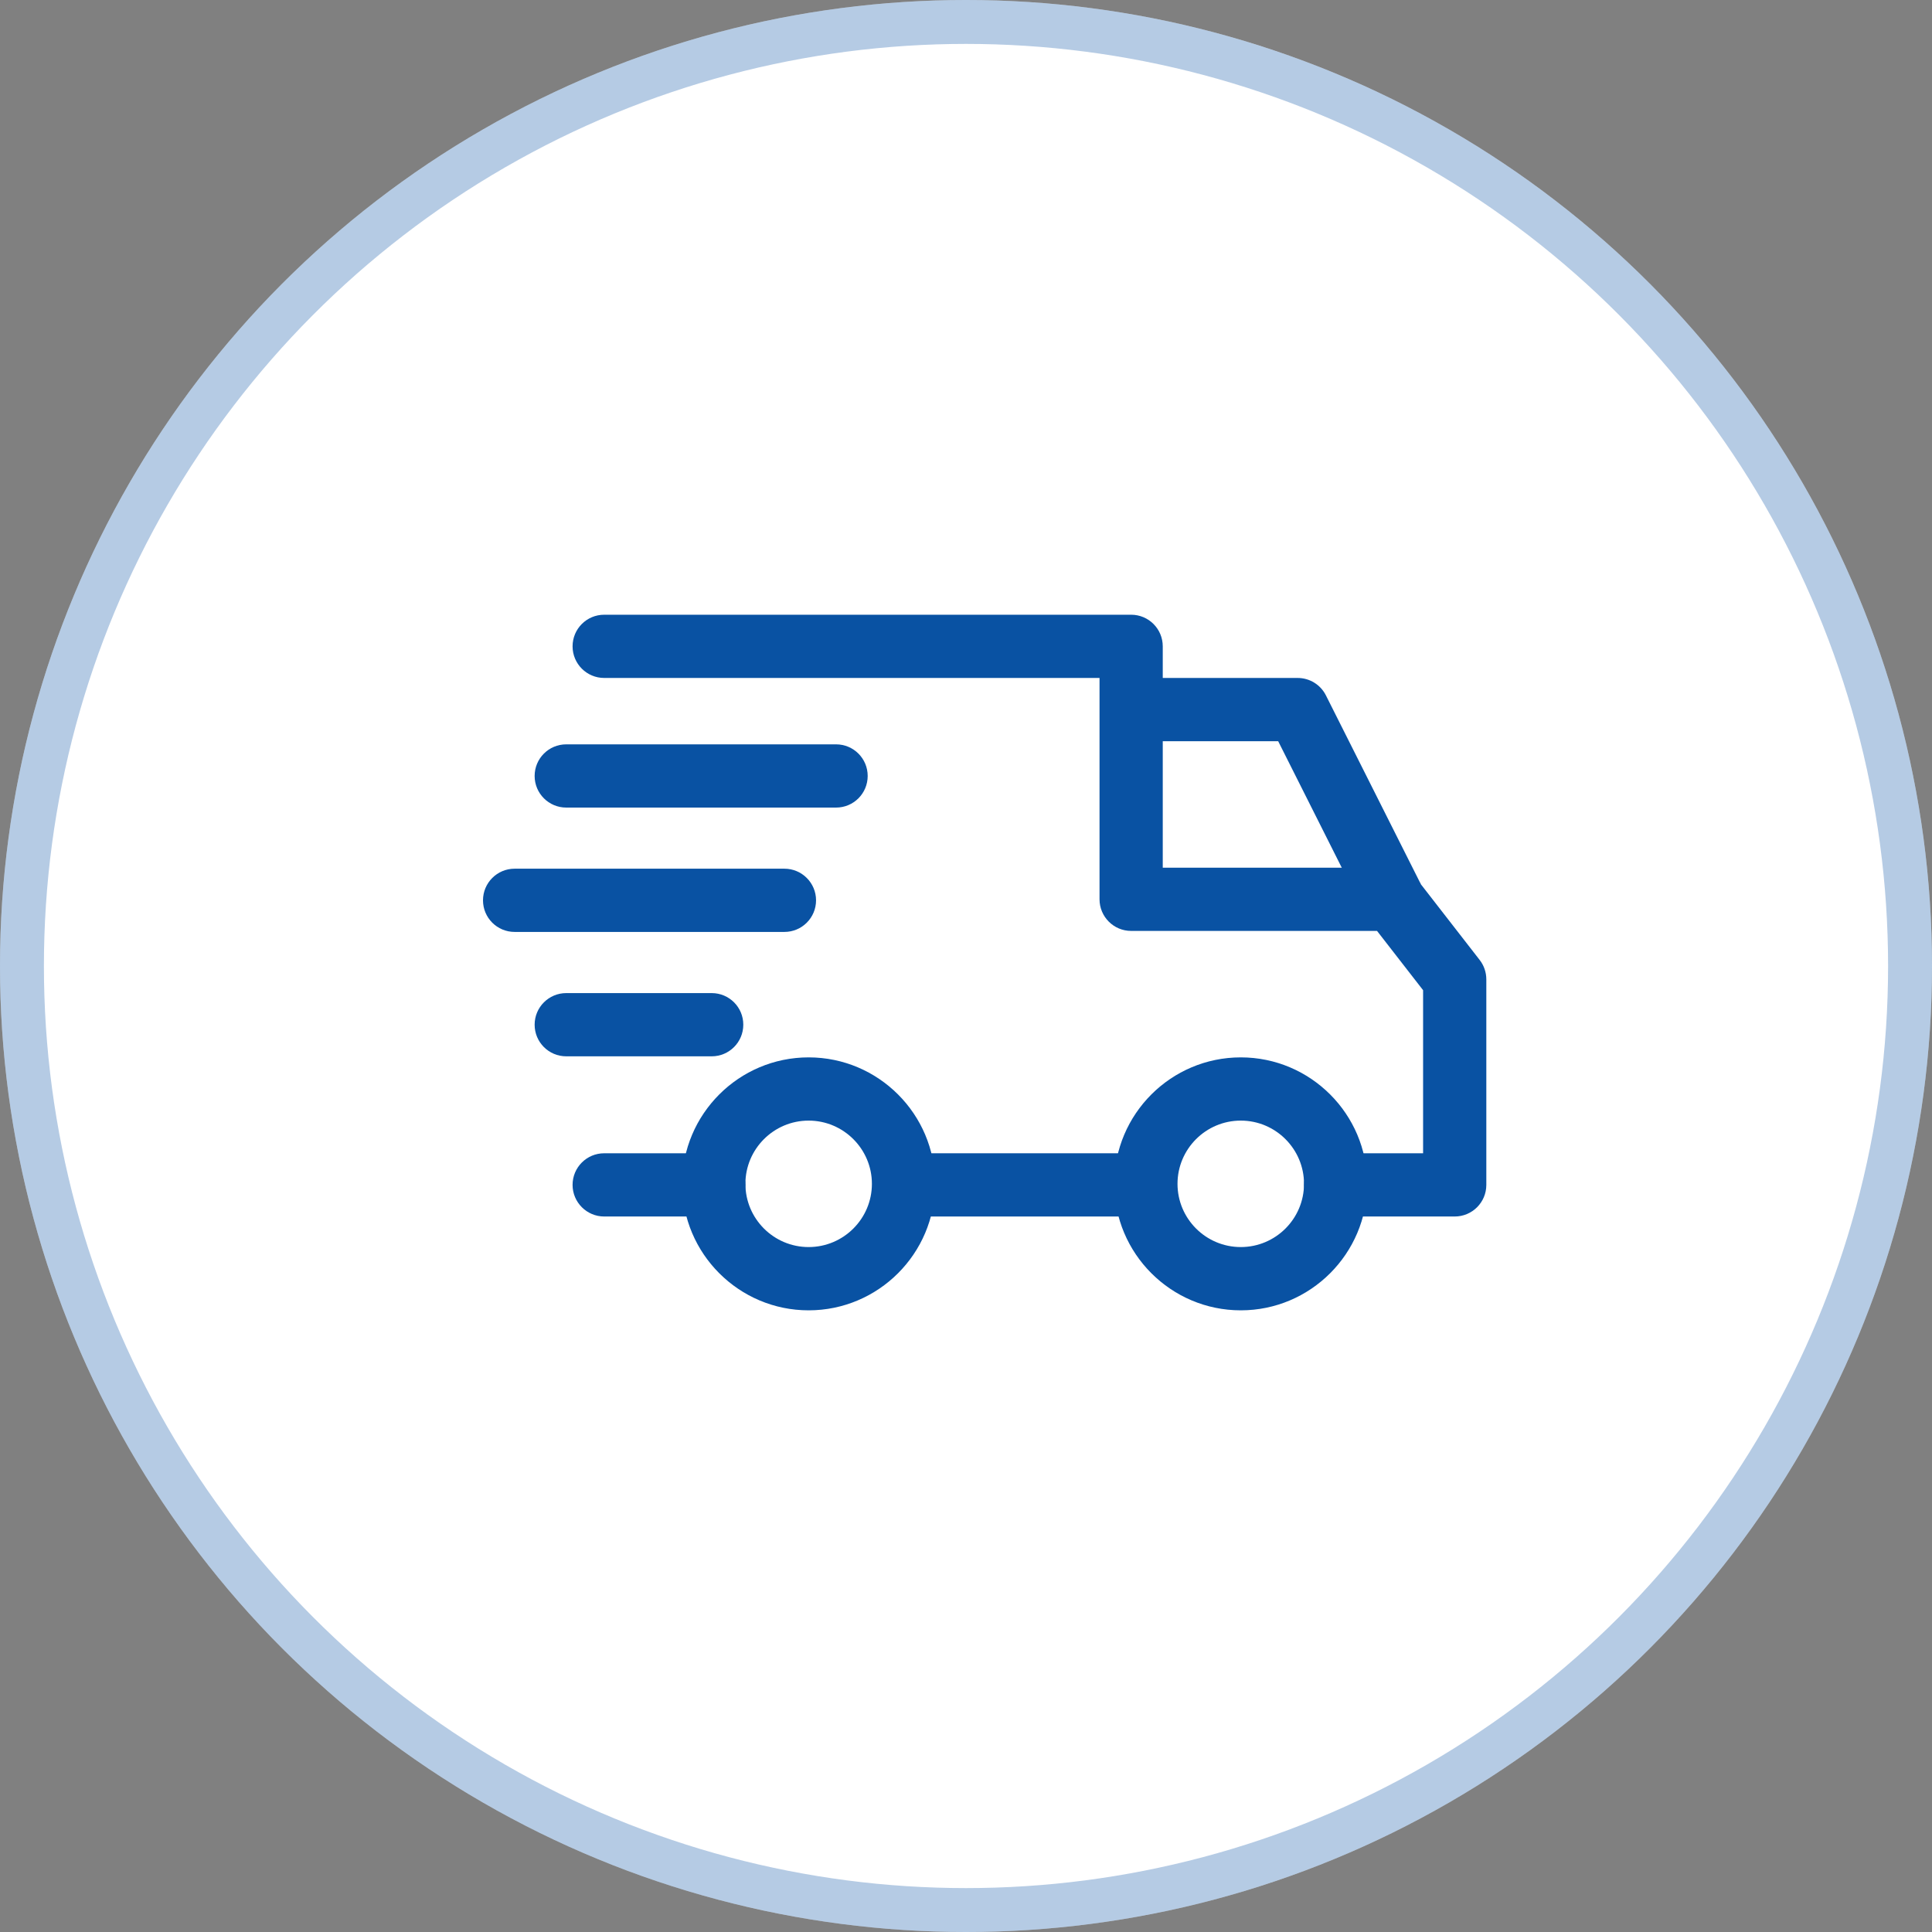 <svg width="44" height="44" viewBox="0 0 44 44" fill="none" xmlns="http://www.w3.org/2000/svg">
<rect x="0" y="0" width="44" height="44" fill="#808080" stroke="none"/>
<circle cx="22" cy="22" r="22" fill="white"/>
<circle cx="22" cy="22" r="21.5" stroke="#0952A3" stroke-opacity="0.3"/>
<path d="M28.258 24.081C26.669 24.081 25.377 25.373 25.377 26.961C25.377 28.549 26.669 29.842 28.258 29.842C29.846 29.842 31.138 28.549 31.138 26.961C31.138 25.373 29.846 24.081 28.258 24.081ZM28.258 28.401C27.463 28.401 26.817 27.756 26.817 26.961C26.817 26.167 27.463 25.521 28.258 25.521C29.052 25.521 29.698 26.167 29.698 26.961C29.698 27.756 29.052 28.401 28.258 28.401Z" fill="#0952A3"/>
<path d="M18.416 24.081C16.828 24.081 15.536 25.373 15.536 26.961C15.536 28.549 16.828 29.842 18.416 29.842C20.005 29.842 21.297 28.549 21.297 26.961C21.297 25.373 20.005 24.081 18.416 24.081ZM18.416 28.401C17.622 28.401 16.976 27.756 16.976 26.961C16.976 26.167 17.622 25.521 18.416 25.521C19.21 25.521 19.857 26.167 19.857 26.961C19.857 27.756 19.211 28.401 18.416 28.401Z" fill="#0952A3"/>
<path d="M30.197 15.837C30.075 15.594 29.826 15.44 29.554 15.44H25.761V16.881H29.11L31.07 20.78L32.357 20.133L30.197 15.837Z" fill="#0952A3"/>
<path d="M26.097 26.265H20.649V27.705H26.097V26.265Z" fill="#0952A3"/>
<path d="M16.256 26.265H13.76C13.362 26.265 13.04 26.587 13.04 26.985C13.04 27.382 13.363 27.705 13.76 27.705H16.256C16.654 27.705 16.976 27.382 16.976 26.985C16.976 26.587 16.654 26.265 16.256 26.265Z" fill="#0952A3"/>
<path d="M33.699 21.863L32.282 20.039C32.146 19.863 31.936 19.761 31.714 19.761H26.481V14.72C26.481 14.322 26.159 14 25.761 14H13.76C13.362 14 13.04 14.322 13.04 14.72C13.04 15.118 13.363 15.44 13.76 15.44H25.041V20.48C25.041 20.878 25.363 21.201 25.761 21.201H31.361L32.41 22.551V26.265H30.418C30.02 26.265 29.698 26.587 29.698 26.985C29.698 27.383 30.02 27.705 30.418 27.705H33.13C33.528 27.705 33.85 27.383 33.85 26.985V22.305C33.85 22.145 33.797 21.989 33.699 21.863Z" fill="#0952A3"/>
<path d="M16.209 22.617H12.896C12.498 22.617 12.176 22.939 12.176 23.337C12.176 23.735 12.498 24.057 12.896 24.057H16.209C16.606 24.057 16.928 23.735 16.928 23.337C16.929 22.939 16.606 22.617 16.209 22.617Z" fill="#0952A3"/>
<path d="M17.865 19.784H11.72C11.322 19.784 11 20.107 11 20.504C11 20.902 11.322 21.224 11.72 21.224H17.865C18.262 21.224 18.585 20.902 18.585 20.504C18.585 20.107 18.262 19.784 17.865 19.784Z" fill="#0952A3"/>
<path d="M19.041 16.952H12.896C12.498 16.952 12.176 17.274 12.176 17.672C12.176 18.07 12.498 18.392 12.896 18.392H19.041C19.439 18.392 19.761 18.07 19.761 17.672C19.761 17.274 19.439 16.952 19.041 16.952Z" fill="#0952A3"/>
</svg>
